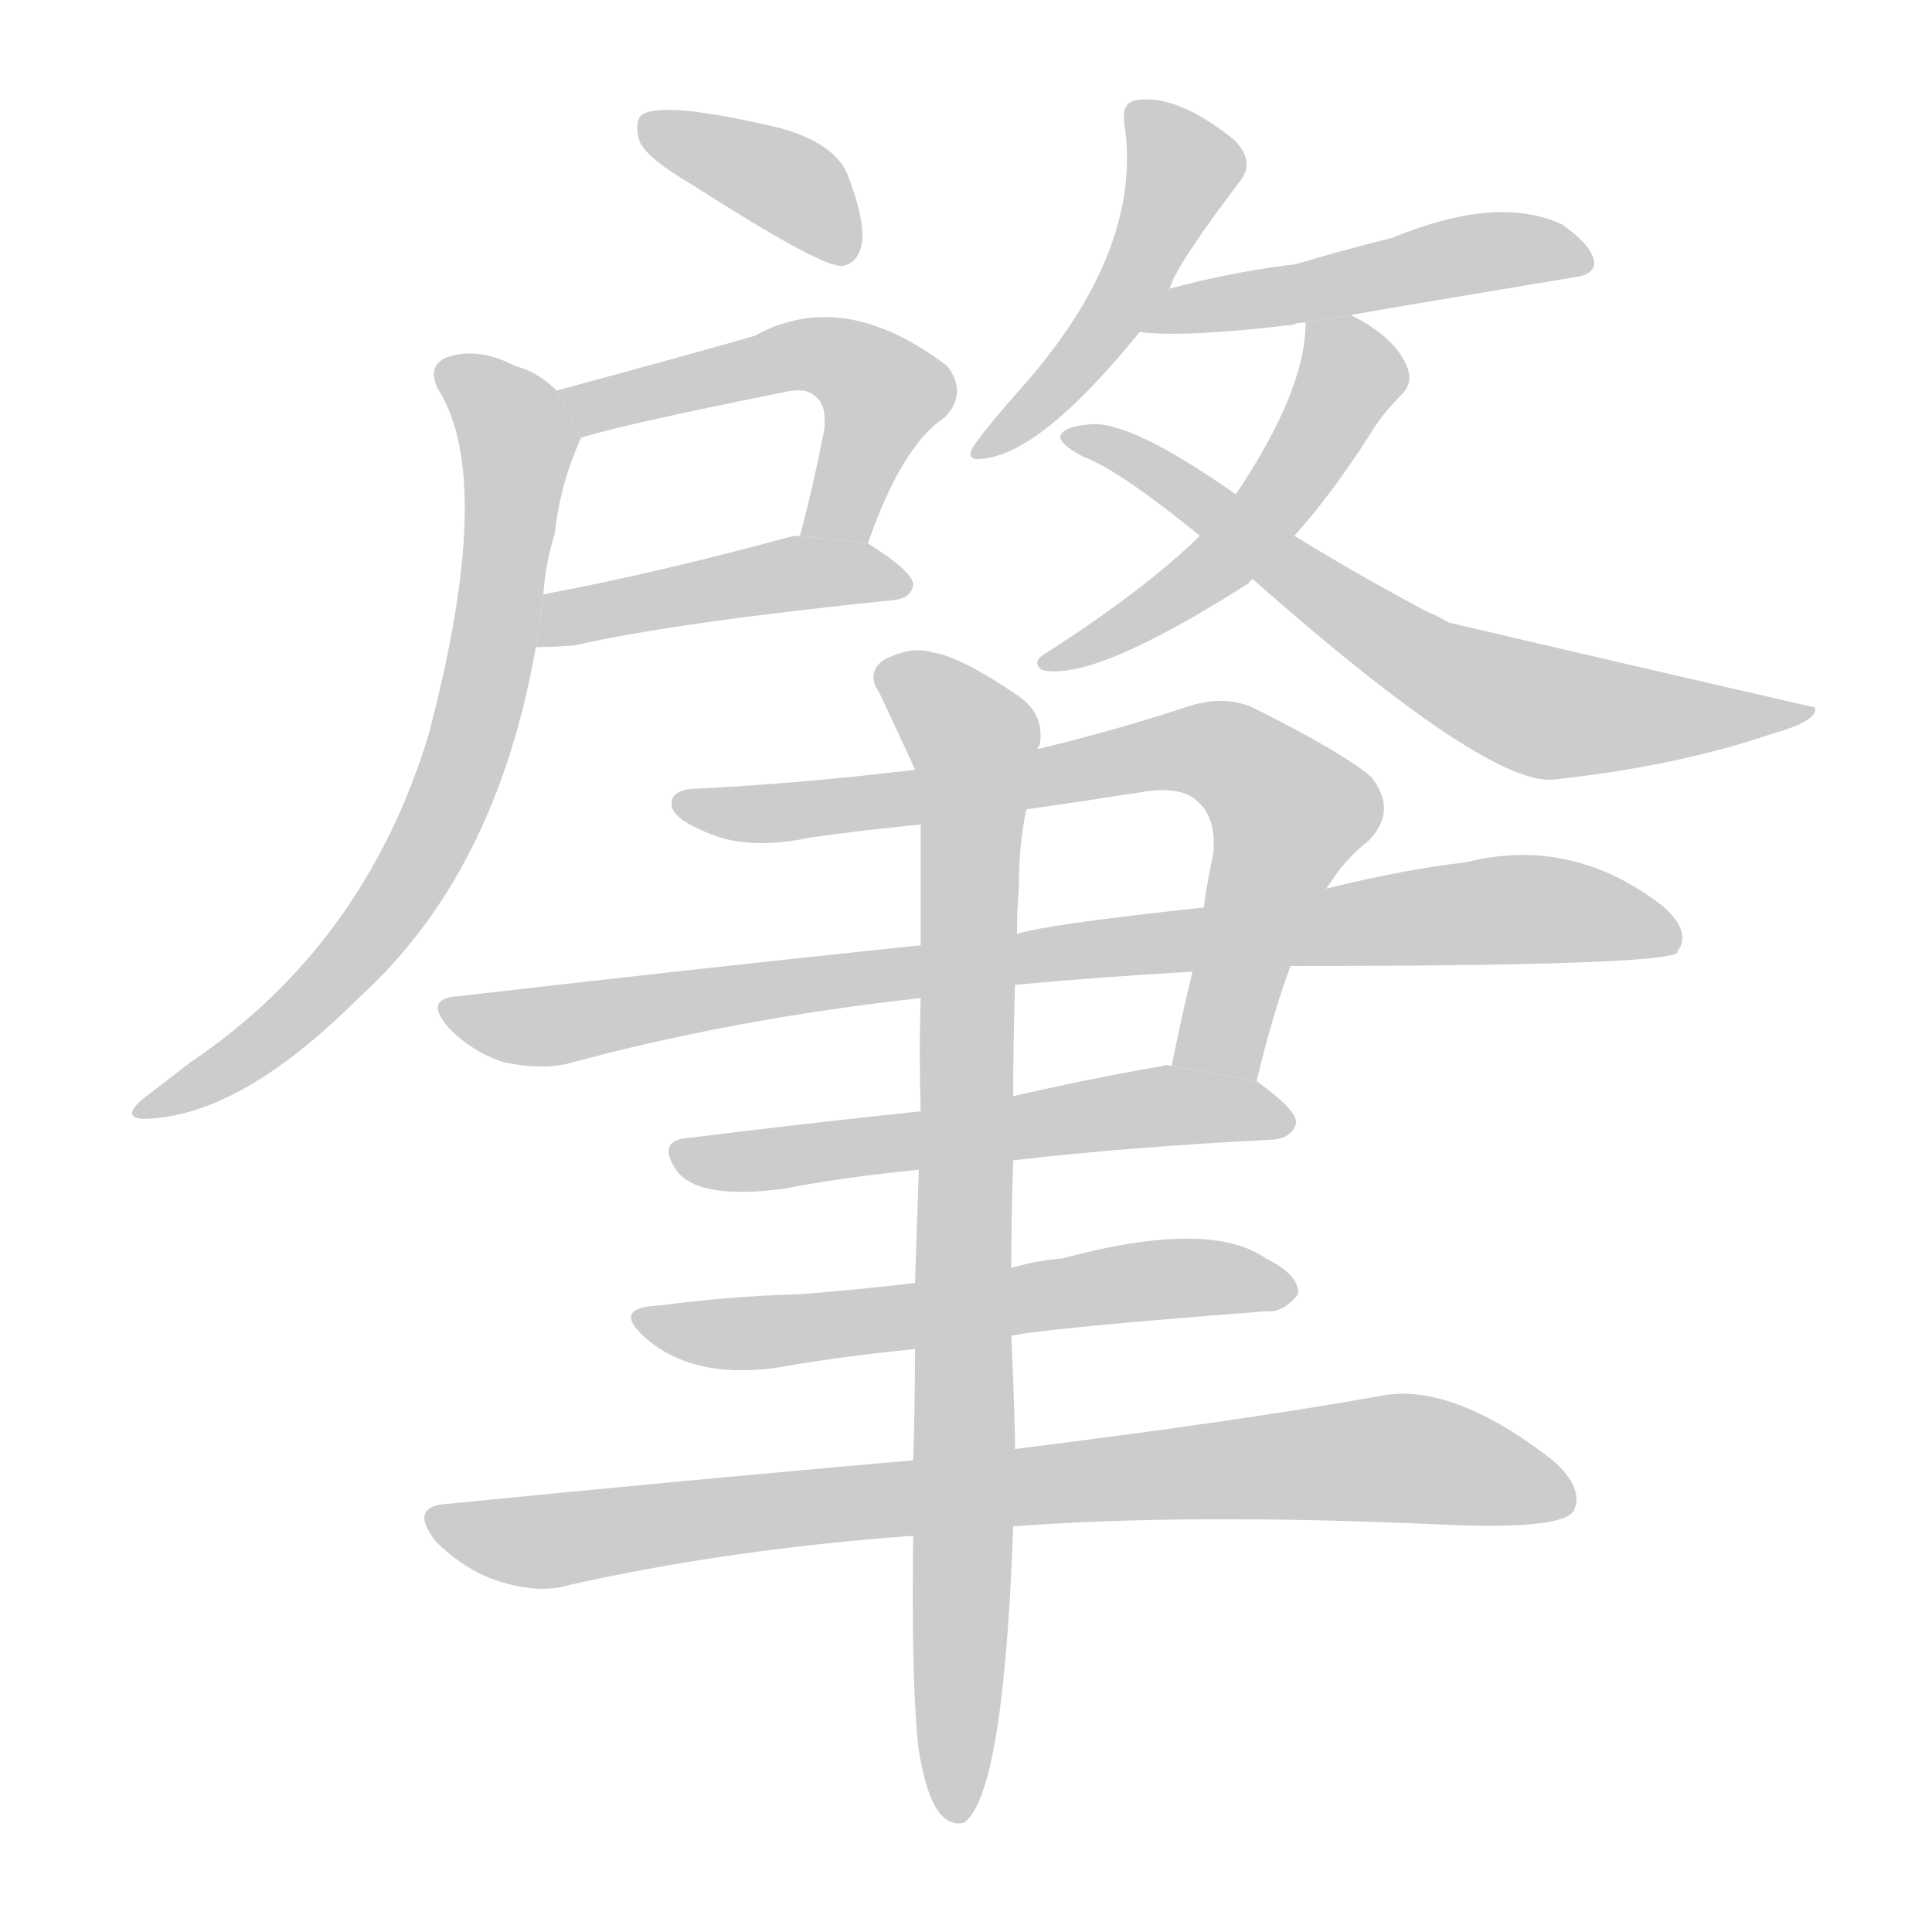 <!--
AnimCJK 2016-2018 Copyright Francois Mizessyn - https://github.com/parsimonhi/animCJK
Derived from:
    MakeMeAHanzi project - https://github.com/skishore/makemeahanzi
    Arphic PL KaitiM GB - https://apps.ubuntu.com/cat/applications/precise/fonts-arphic-gkai00mp/
    Arphic PL UKai - https://apps.ubuntu.com/cat/applications/fonts-arphic-ukai/
You can redistribute and/or modify this file under the terms of the Arphic Public License
as published by Arphic Technology Co., Ltd.
You should have received a copy of this license (the directory "APL") along with this file;
if not, see http://ftp.gnu.org/non-gnu/chinese-fonts-truetype/LICENSE.
-->
<svg id="z32903" class="acjk" version="1.1" viewBox="0 0 1024 1024" xmlns="http://www.w3.org/2000/svg" xmlns:xlink="http://www.w3.org/1999/xlink">
<style>
<![CDATA[
@keyframes z32903k {
	from {
		stroke:#ccc;
		stroke-dashoffset:3334;
	}
	1% {
		stroke:#c00;
		stroke-dashoffset:3334;
	}
	75% {
		stroke:#c00;
		stroke-dashoffset:0;
	}
	to {
		stroke:#000;
	}
}
#z32903 path[clip-path] {
	animation:z32903k 1s linear both;
	stroke-dasharray:3334;
	stroke-width:128;
	stroke-linecap:round;
	fill:none;
}
#z32903 path[clip-path="url(#z32903c1)"] {animation-delay:1s;}
#z32903 path[clip-path="url(#z32903c2)"] {animation-delay:2s;}
#z32903 path[clip-path="url(#z32903c3)"] {animation-delay:3s;}
#z32903 path[clip-path="url(#z32903c4)"] {animation-delay:4s;}
#z32903 path[clip-path="url(#z32903c5)"] {animation-delay:5s;}
#z32903 path[clip-path="url(#z32903c6)"] {animation-delay:6s;}
#z32903 path[clip-path="url(#z32903c7)"] {animation-delay:7s;}
#z32903 path[clip-path="url(#z32903c8)"] {animation-delay:8s;}
#z32903 path[clip-path="url(#z32903c9)"] {animation-delay:9s;}
#z32903 path[clip-path="url(#z32903c10)"] {animation-delay:10s;}
#z32903 path[clip-path="url(#z32903c11)"] {animation-delay:11s;}
#z32903 path[clip-path="url(#z32903c12)"] {animation-delay:12s;}
#z32903 path[clip-path="url(#z32903c13)"] {animation-delay:13s;}
#z32903 path[clip-path="url(#z32903c14)"] {animation-delay:14s;}
#z32903 path {fill:#ccc;}
]]>
</style>
<path id="z32903d1" d="M367 98Q434 141 446 141Q455 140 457 128Q458 115 449 92Q442 76 414 68Q351 53 340 61Q336 65 339 75Q343 84 367 98 Z"/>
<path id="z32903d2" d="M460 288Q478 236 501 221Q513 208 502 194Q447 152 400 178Q358 190 295 207L308 232Q330 225 415 208Q427 205 432 210Q438 214 437 227Q431 258 424 284L460 288 Z"/>
<path id="z32903d3" d="M284 343Q293 343 305 342Q357 330 474 318Q483 317 484 310Q484 303 460 288L424 284Q420 284 417 285Q347 304 288 315L284 343 Z"/>
<path id="z32903d4" d="M295 207Q285 197 273 194Q254 184 238 189Q226 193 232 206Q263 254 227 390Q193 501 101 563Q88 573 75 583Q65 592 75 593Q126 593 190 529Q263 463 284 343L288 315Q289 299 294 283Q297 256 308 232L295 207 Z"/>
<path id="z32903d5" d="M620 153Q623 141 658 95Q665 85 654 74Q624 50 603 53Q594 54 596 66Q606 133 541 206Q525 224 517 235Q510 245 522 243Q553 239 604 176L620 153 Z"/>
<path id="z32903d6" d="M716 167Q720 166 834 147Q844 146 845 140Q845 131 828 119Q794 103 738 126Q710 133 687 140Q653 144 620 153L604 176Q628 179 686 172Q687 171 692 171L716 167 Z"/>
<path id="z32903d7" d="M686 284Q705 263 725 232Q732 220 743 209Q749 203 746 195Q740 179 716 167L692 171Q692 207 655 262L636 284Q605 314 553 347Q547 351 552 355Q579 362 662 309Q662 308 664 307L686 284 Z"/>
<path id="z32903d8" d="M664 307Q791 419 825 413Q889 406 939 389Q964 382 962 375Q866 353 768 330Q761 326 756 324Q722 306 686 284L655 262Q598 222 577 225Q564 226 562 231Q561 235 574 242Q593 249 636 284L664 307 Z"/>
<path id="z32903d9" d="M666 573Q675 536 684 512L703 471Q713 455 725 446Q741 430 727 412Q712 399 664 375Q648 368 628 375Q588 388 550 397L485 408Q427 415 370 418Q355 418 356 427Q357 434 374 441Q396 451 429 444Q457 440 488 437L544 429Q572 425 604 420Q626 416 635 425Q645 434 643 453Q640 466 638 481L632 515Q626 540 621 565L666 573 Z"/>
<path id="z32903d10" d="M684 512Q880 512 889 505Q889 504 890 503Q896 493 881 480Q833 443 777 457Q743 461 703 471L638 481Q554 490 539 495L488 501Q373 513 243 528Q224 529 238 545Q251 558 267 563Q286 567 300 564Q388 540 488 529L538 522Q580 518 632 515L684 512 Z"/>
<path id="z32903d11" d="M537 615Q597 608 675 604Q685 603 687 595Q687 588 666 573L621 565Q618 564 616 565Q576 572 537 581L488 589Q422 596 366 603Q347 604 359 621Q371 636 416 630Q446 624 487 620L537 615 Z"/>
<path id="z32903d12" d="M536 708Q554 704 671 695Q680 696 688 686Q689 676 671 667Q641 646 563 667Q550 668 536 672L485 680Q451 684 423 686Q387 687 349 692Q324 693 342 709Q367 731 411 725Q445 719 485 715L536 708 Z"/>
<path id="z32903d13" d="M537 809Q630 802 763 808Q827 811 834 801Q840 789 823 774Q769 732 731 740Q658 753 538 768L484 774Q369 784 238 797Q216 798 231 817Q246 832 264 838Q286 845 302 840Q387 821 484 814L537 809 Z"/>
<path id="z32903d14" d="M487 928Q491 952 498 961Q504 968 511 966Q532 951 537 809L538 768Q538 753 536 708L536 672Q536 647 537 615L537 581Q537 553 538 522L539 495Q539 483 540 471Q540 447 544 429L550 397Q550 396 551 395Q554 379 540 369Q509 348 495 346Q483 342 468 350Q459 357 466 367Q482 401 485 408L488 437Q488 465 488 501L488 529Q487 557 488 589L487 620Q486 648 485 680L485 715Q485 743 484 774L484 814Q483 896 487 928 Z"/>
<defs>
	<clipPath id="z32903c1"><use xlink:href="#z32903d1"/></clipPath>
	<clipPath id="z32903c2"><use xlink:href="#z32903d2"/></clipPath>
	<clipPath id="z32903c3"><use xlink:href="#z32903d3"/></clipPath>
	<clipPath id="z32903c4"><use xlink:href="#z32903d4"/></clipPath>
	<clipPath id="z32903c5"><use xlink:href="#z32903d5"/></clipPath>
	<clipPath id="z32903c6"><use xlink:href="#z32903d6"/></clipPath>
	<clipPath id="z32903c7"><use xlink:href="#z32903d7"/></clipPath>
	<clipPath id="z32903c8"><use xlink:href="#z32903d8"/></clipPath>
	<clipPath id="z32903c9"><use xlink:href="#z32903d9"/></clipPath>
	<clipPath id="z32903c10"><use xlink:href="#z32903d10"/></clipPath>
	<clipPath id="z32903c11"><use xlink:href="#z32903d11"/></clipPath>
	<clipPath id="z32903c12"><use xlink:href="#z32903d12"/></clipPath>
	<clipPath id="z32903c13"><use xlink:href="#z32903d13"/></clipPath>
	<clipPath id="z32903c14"><use xlink:href="#z32903d14"/></clipPath>
</defs>
<path pathLength="3333" clip-path="url(#z32903c1)" d="M344 66L450 131"/>
<path pathLength="3333" clip-path="url(#z32903c2)" d="M303 208L444 190L471 213L440 285"/>
<path pathLength="3333" clip-path="url(#z32903c3)" d="M292 337L479 305"/>
<path pathLength="3333" clip-path="url(#z32903c4)" d="M238 196L275 237L242 413L189 505L81 589"/>
<path pathLength="3333" clip-path="url(#z32903c5)" d="M604 61L626 102L524 236"/>
<path pathLength="3333" clip-path="url(#z32903c6)" d="M612 172L837 135"/>
<path pathLength="3333" clip-path="url(#z32903c7)" d="M697 177L713 211L673 270L561 349"/>
<path pathLength="3333" clip-path="url(#z32903c8)" d="M570 232L793 369L952 379"/>
<path pathLength="3333" clip-path="url(#z32903c9)" d="M365 427L651 400L688 437L650 569"/>
<path pathLength="3333" clip-path="url(#z32903c10)" d="M240 535L804 482L886 495"/>
<path pathLength="3333" clip-path="url(#z32903c11)" d="M363 613L680 597"/>
<path pathLength="3333" clip-path="url(#z32903c12)" d="M344 699L683 679"/>
<path pathLength="3333" clip-path="url(#z32903c13)" d="M231 803L287 817L730 773L829 795"/>
<path pathLength="3333" clip-path="url(#z32903c14)" d="M472 357L517 398L508 961"/>
</svg>